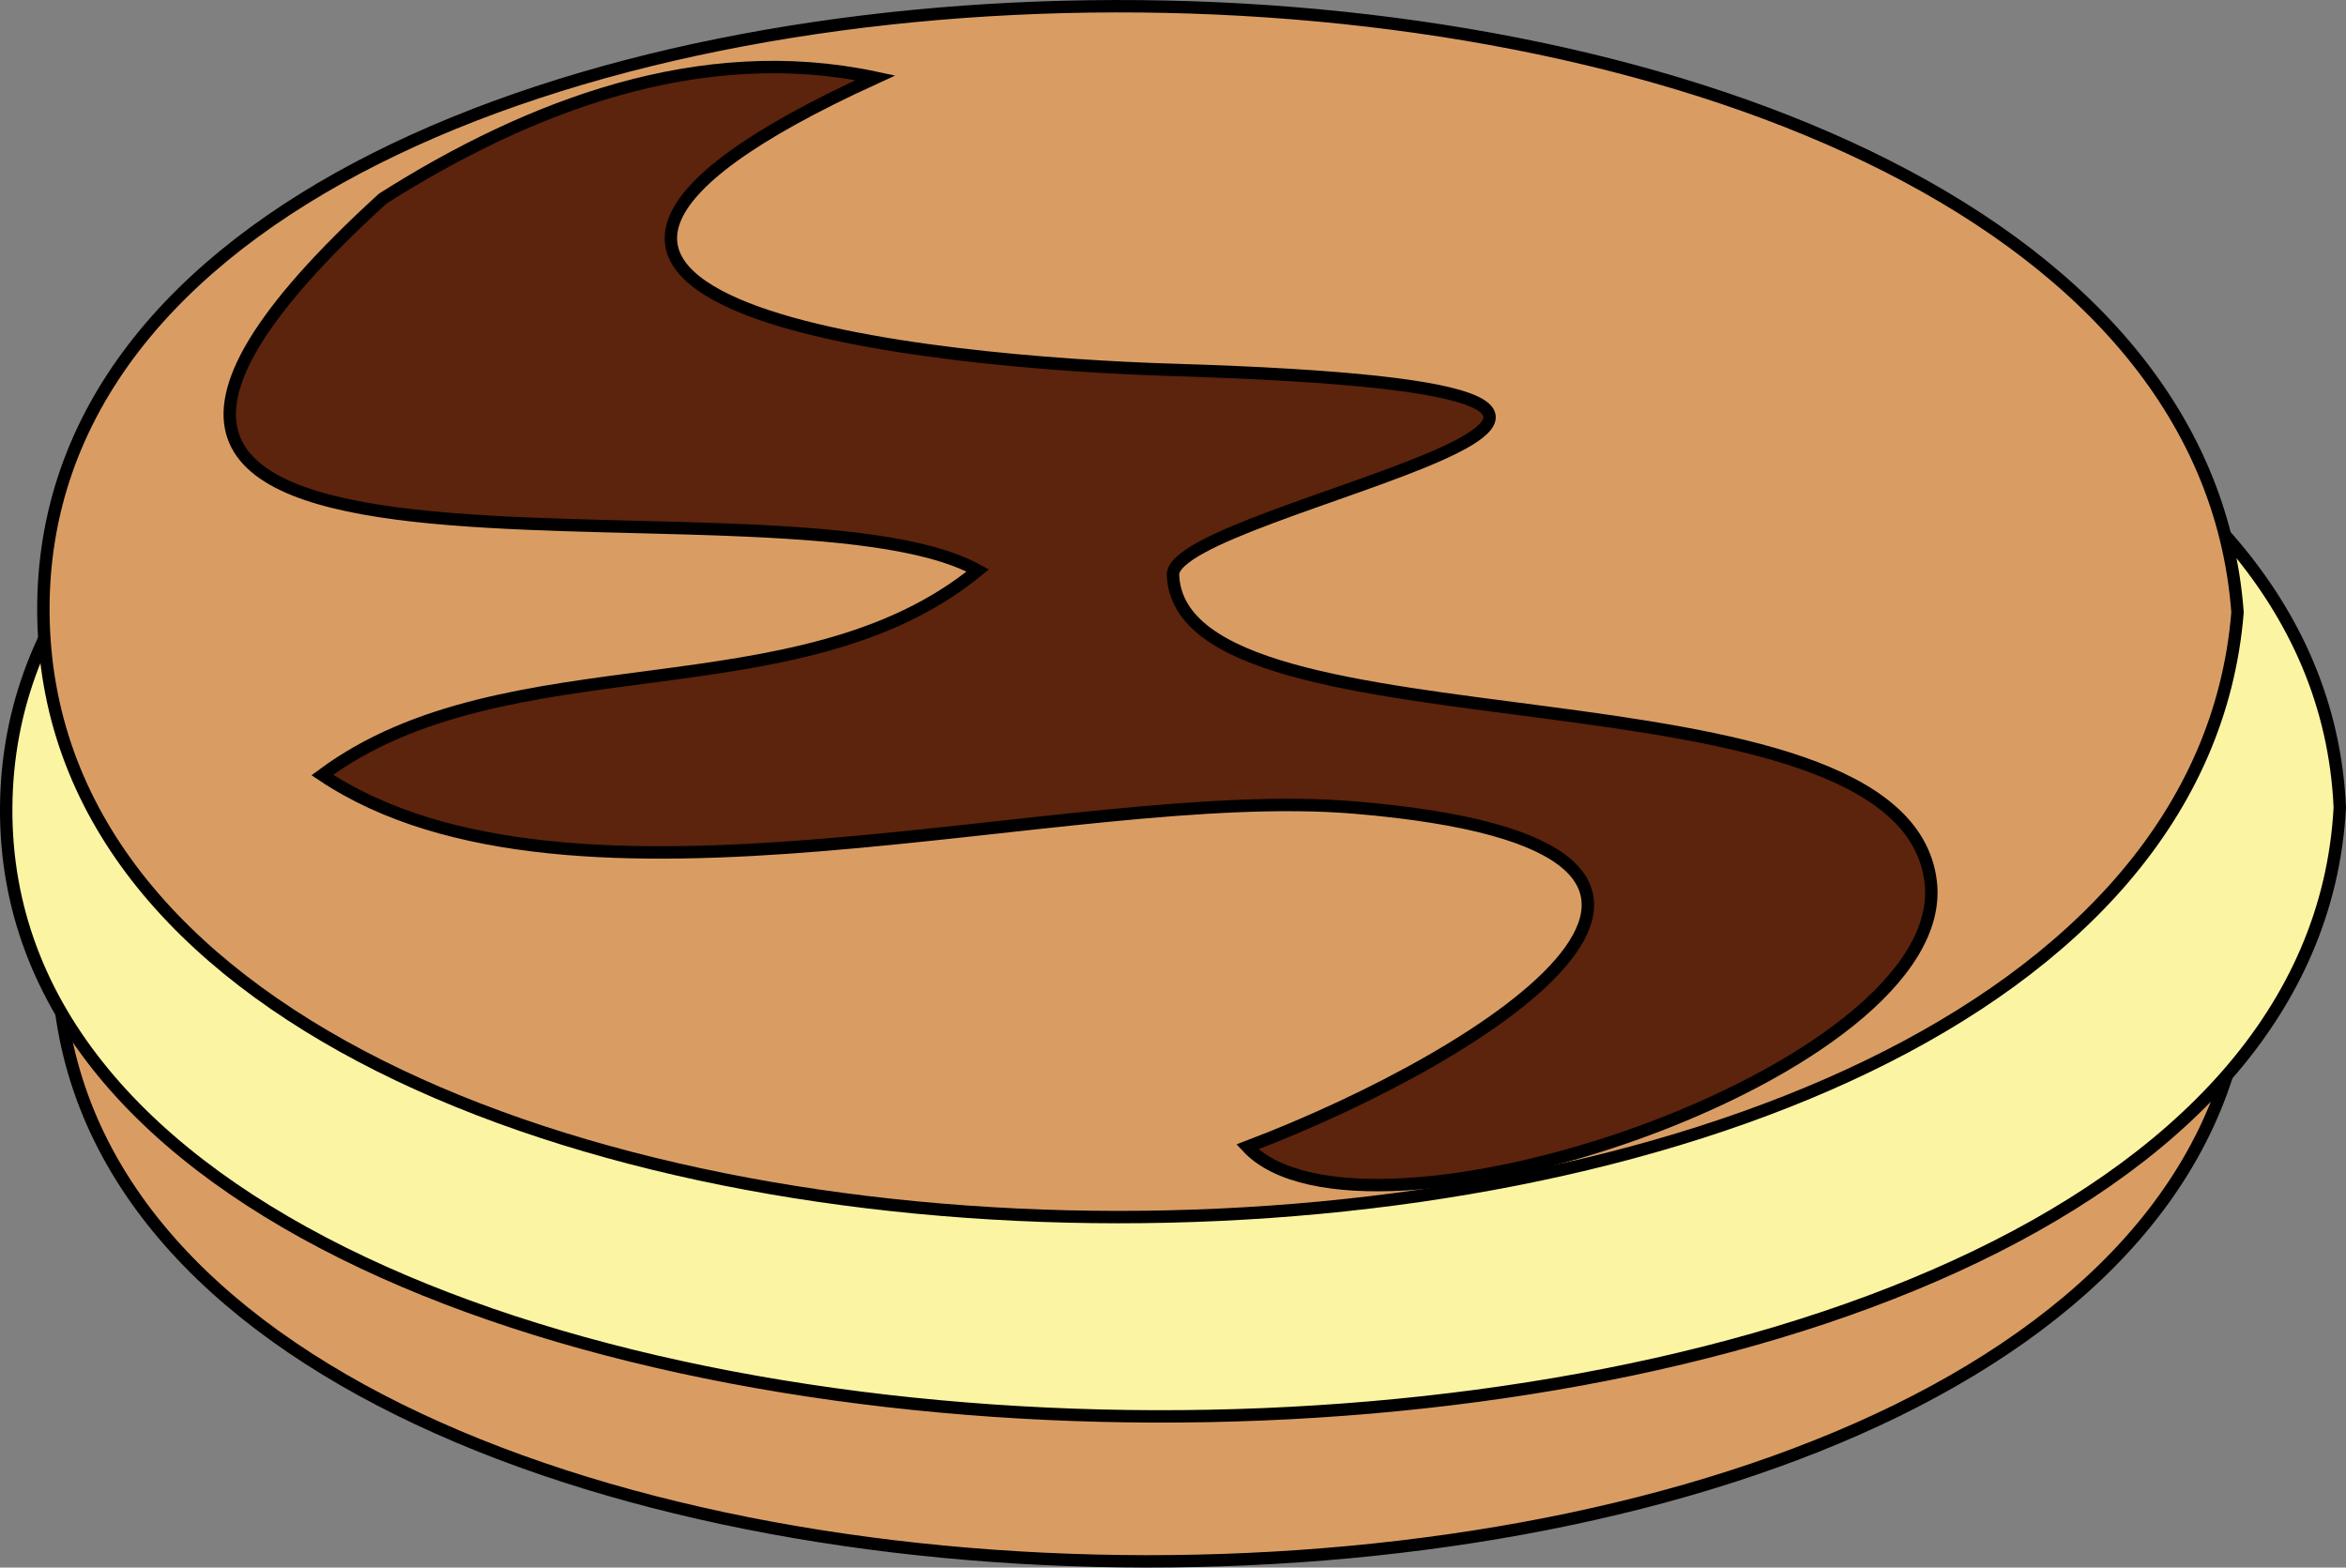 <svg xmlns="http://www.w3.org/2000/svg" xmlns:xlink="http://www.w3.org/1999/xlink" version="1.1" id="Layer_1" x="0px" y="0px" enable-background="new 0 0 822.05 841.89" xml:space="preserve" viewBox="221.5 295.1 378.5 252.92">
<rect x="221.5" y="295.1" width="378.5" height="252.92" fill="#808080" stroke="none"/>
<path fill-rule="evenodd" clip-rule="evenodd" fill="#D99D64" d="M584,449.391c-3.477,130.564-352.438,129.776-353.25,0  C229.94,319.999,579.538,318.567,584,449.391z"/>
<path fill="none" stroke="#000000" stroke-width="2" stroke-linecap="square" stroke-miterlimit="10" d="M584,449.391  c-3.477,130.564-352.438,129.776-353.25,0C229.94,319.999,579.538,318.567,584,449.391z"/>
<path fill-rule="evenodd" clip-rule="evenodd" fill="#FBF4A2" stroke="#000000" stroke-width="2" stroke-linecap="square" stroke-miterlimit="10" d="  M599,425.391c-7.086,131.997-377.375,129.969-376.5,0C223.378,294.891,593.183,293.751,599,425.391z"/>
<path fill-rule="evenodd" clip-rule="evenodd" fill="#D99D64" d="M582.5,393.891c-10.585,130.242-353.068,129.972-354,0  C227.569,264.083,572.68,262.93,582.5,393.891z"/>
<path fill="none" stroke="#000000" stroke-width="2" stroke-linecap="square" stroke-miterlimit="10" d="M582.5,393.891  c-10.585,130.242-353.068,129.972-354,0C227.569,264.083,572.68,262.93,582.5,393.891z"/>
<path fill-rule="evenodd" clip-rule="evenodd" fill="#5C230D" stroke="#000000" stroke-width="2" stroke-linecap="square" stroke-miterlimit="10" d="  M283.25,327.141c-81.778,74.621,63.072,41.75,96,60c-28.834,23.732-75.958,10.886-105.75,33c40.237,26.922,120.107,1.375,166.5,5.25  c74.722,6.242,21.79,39.936-17.25,54.75c18.538,19.902,113.888-12.065,110.25-42.75c-4.417-37.263-121-19.222-122.248-49.5  c-0.46-11.167,115.229-29.622-0.119-33.117c-37.074-1.124-130.222-9.529-47.883-47.133  C334.455,301.615,306.932,312.15,283.25,327.141z"/>
</svg>